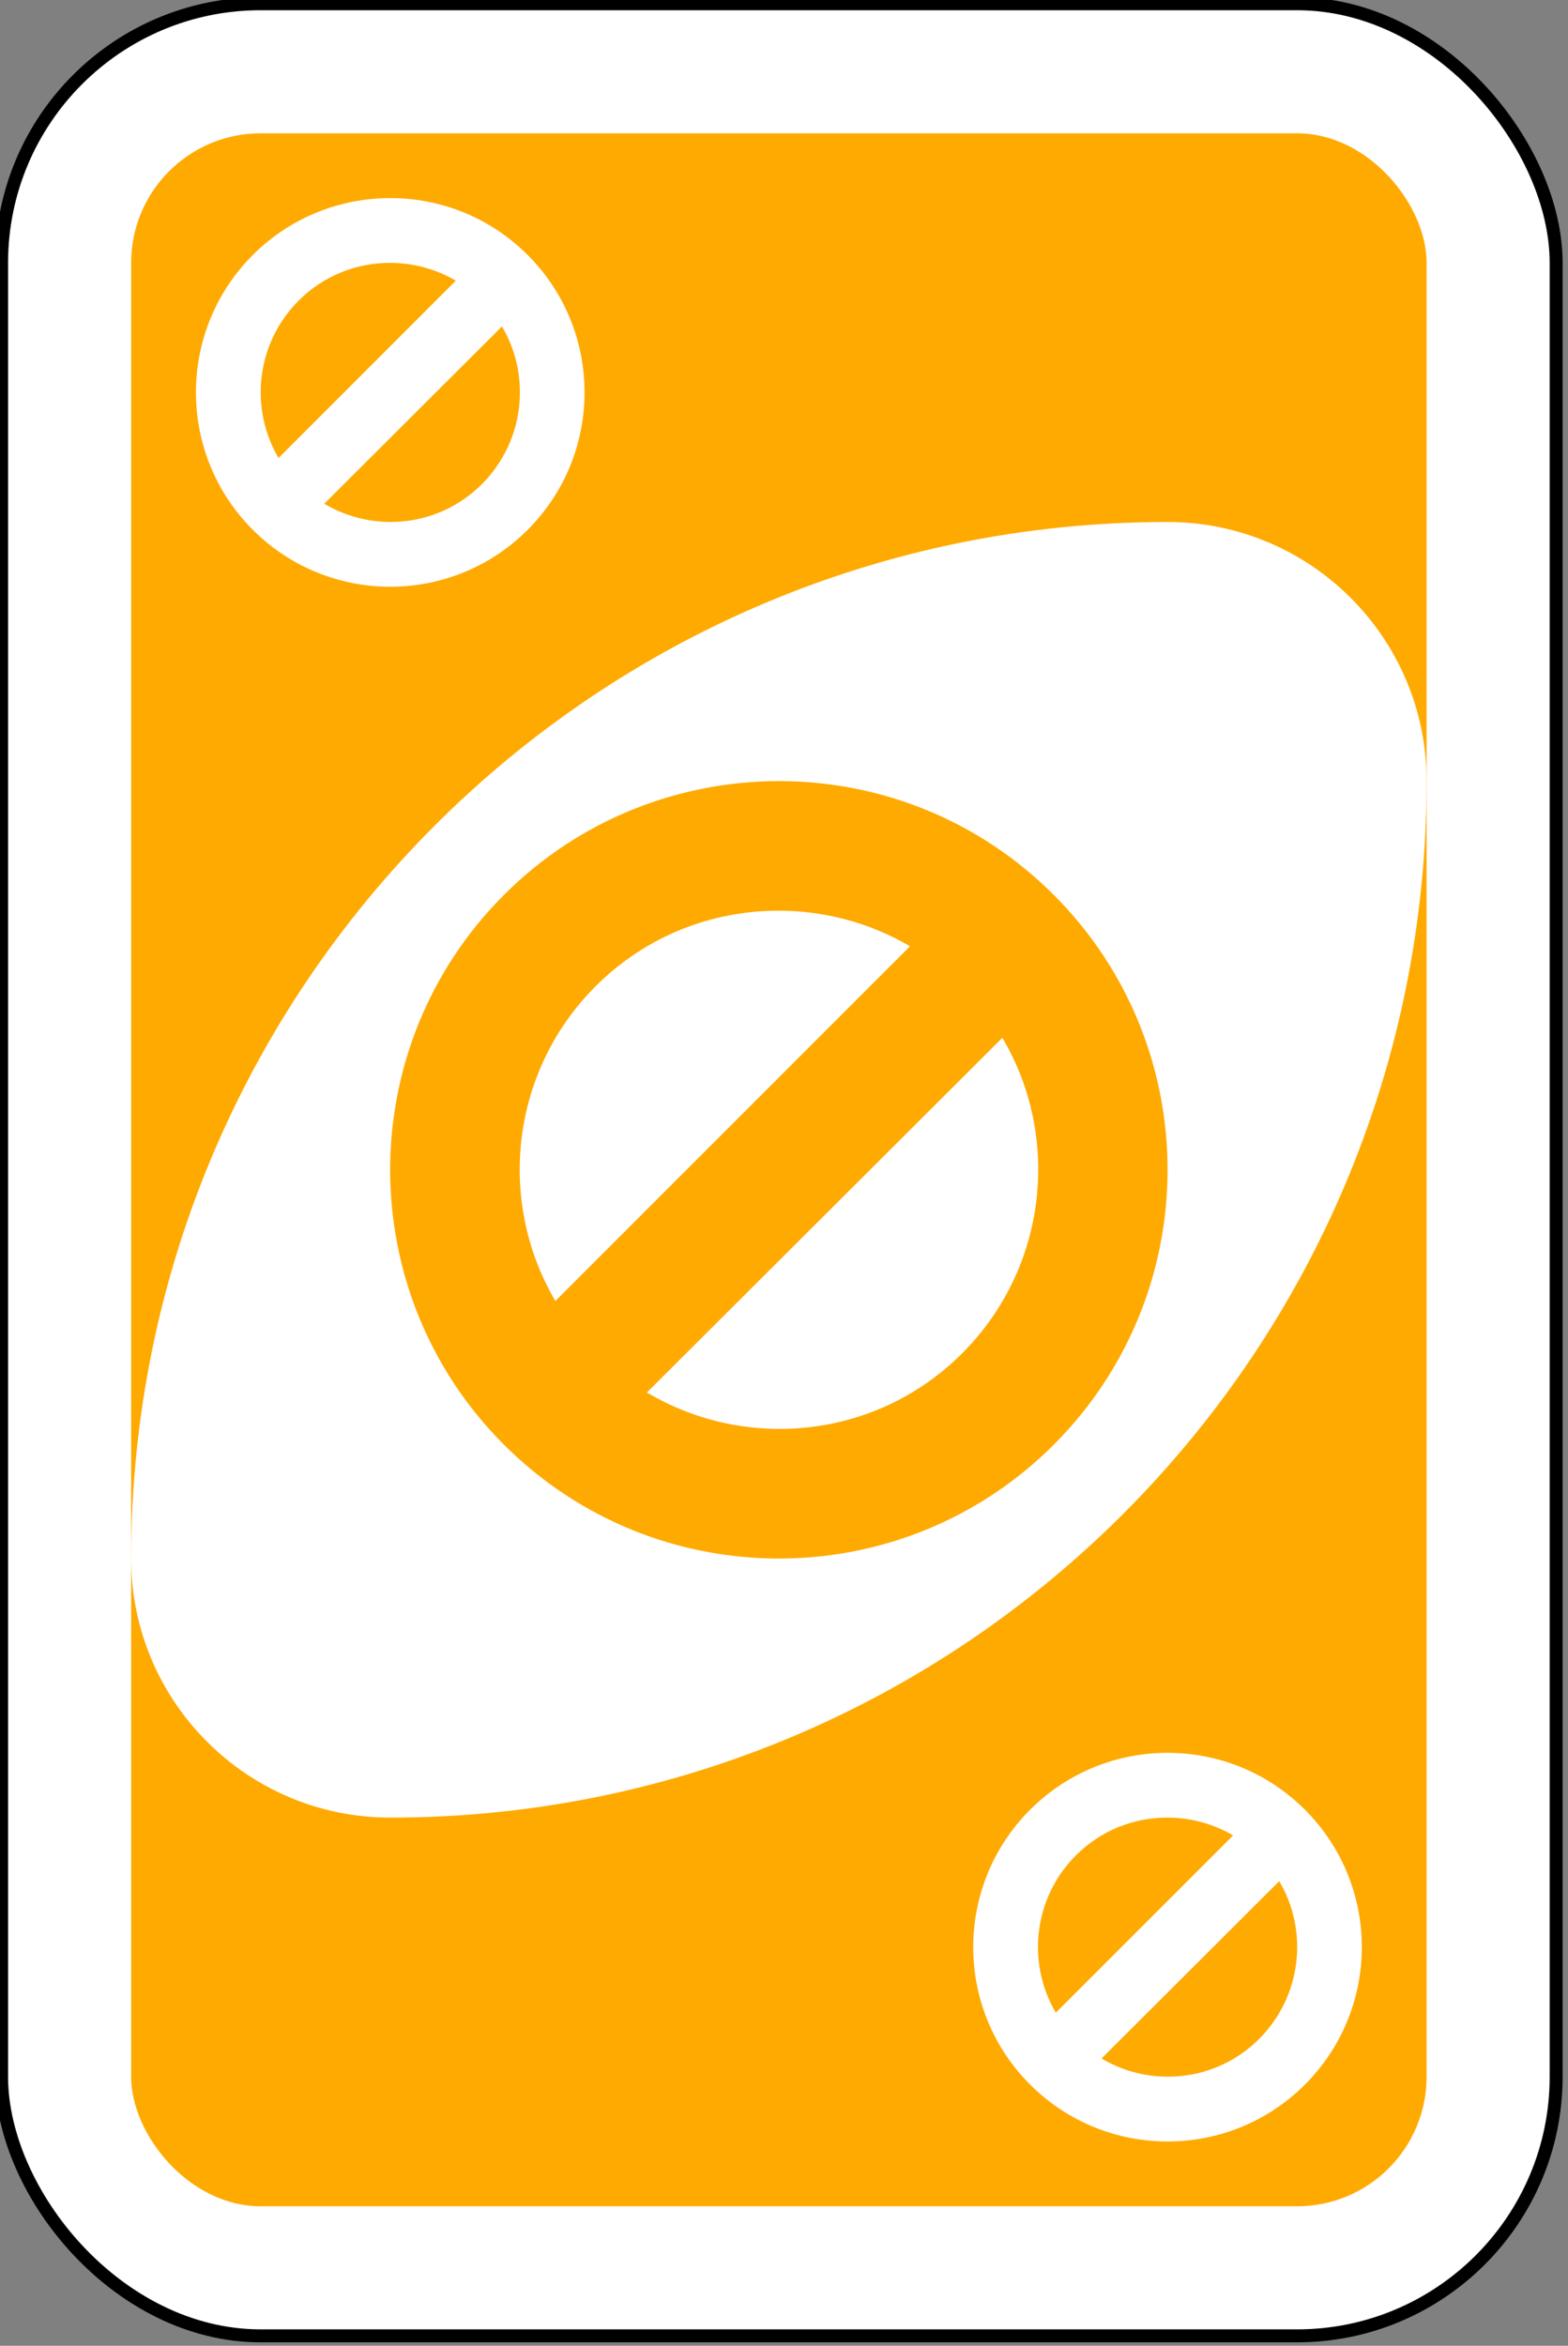 <?xml version="1.0" encoding="UTF-8" standalone="no"?>
<!-- Created with Inkscape (http://www.inkscape.org/) -->

<svg
		xmlns:inkscape="http://www.inkscape.org/namespaces/inkscape"
		xmlns:sodipodi="http://sodipodi.sourceforge.net/DTD/sodipodi-0.dtd"
		width="64.029mm"
		height="95.779mm"
		viewBox="0 0 64.029 95.779"
		version="1.1"
		id="svg1834"
		inkscape:version="1.1 (c68e22c387, 2021-05-23)"
		sodipodi:docname="YELLOW_SKIP.svg"
		xmlns="http://www.w3.org/2000/svg"
>
	<rect x="0" y="0" width="64.029" height="95.779" fill="#808080" stroke="none"/>
	<sodipodi:namedview
			id="namedview1836"
			pagecolor="#ffffff"
			bordercolor="#666666"
			borderopacity="1.0"
			inkscape:pageshadow="2"
			inkscape:pageopacity="0.0"
			inkscape:pagecheckerboard="0"
			inkscape:document-units="mm"
			showgrid="false"
			fit-margin-top="0"
			fit-margin-left="0"
			fit-margin-right="0"
			fit-margin-bottom="0"
			inkscape:zoom="0.77771465"
			inkscape:cx="-446.82198"
			inkscape:cy="61.076386"
			inkscape:window-width="2560"
			inkscape:window-height="1373"
			inkscape:window-x="2391"
			inkscape:window-y="-9"
			inkscape:window-maximized="1"
			inkscape:current-layer="layer1"/>
	<defs
			id="defs1831"/>
	<g
			inkscape:label="Ebene 1"
			inkscape:groupmode="layer"
			id="layer1"
			transform="translate(-101.346,-132.42)">
		<g
				transform="matrix(1.058,0,0,1.058,-533.389,-219.066)"
				id="g6635-3">
			<rect
					width="60"
					height="90"
					rx="10"
					ry="10"
					x="600"
					y="332.362"
					id="rect2987-8-5-81-5-0"
					style="fill:#ffffff;fill-opacity:1;fill-rule:evenodd;stroke:#000000;stroke-width:0.5;stroke-miterlimit:4;stroke-dasharray:none"/>
			<rect
					width="50"
					height="80"
					rx="5"
					ry="5"
					x="605"
					y="337.362"
					id="rect3757-26-33-5-3-1"
					style="fill:#ffaa00;fill-opacity:1;fill-rule:evenodd;stroke:none"/>
			<path
					d="m 645,352.362 c -22.091,0 -40,17.909 -40,40 0,5.523 4.477,10 10,10 22.091,0 40,-17.909 40,-40 0,-5.523 -4.477,-10 -10,-10 z"
					id="path3773-0-4-8-4-60-3-86-2-2"
					style="fill:#ffffff;fill-opacity:1;fill-rule:evenodd;stroke:none"/>
			<path
					d="m 630.031,362.362 c -3.839,-0.005 -7.692,1.45 -10.625,4.375 -5.865,5.85 -5.881,15.353 -0.031,21.219 5.85,5.865 15.353,5.881 21.219,0.031 5.865,-5.85 5.881,-15.353 0.031,-21.219 -2.925,-2.933 -6.755,-4.401 -10.594,-4.406 z m -0.031,5 c 1.75,0.002 3.508,0.46 5.062,1.375 l -13.688,13.688 c -2.26,-3.838 -1.737,-8.866 1.562,-12.156 1.955,-1.95 4.503,-2.91 7.062,-2.906 z m 8.625,4.906 c 2.276,3.841 1.743,8.89 -1.562,12.188 -3.303,3.294 -8.323,3.778 -12.156,1.5 z"
					id="path5897-6-5-9"
					style="fill:#ffaa00;fill-opacity:1;fill-rule:evenodd;stroke:none"/>
			<path
					d="m 615.016,339.862 c -1.919,-0.003 -3.845,0.725 -5.311,2.187 -2.932,2.925 -2.94,7.676 -0.016,10.608 2.925,2.932 7.675,2.94 10.607,0.016 2.932,-2.925 2.94,-7.676 0.016,-10.608 -1.462,-1.466 -3.377,-2.2 -5.296,-2.203 z m -0.016,2.5 c 0.875,9.9e-4 1.754,0.23 2.531,0.687 l -6.842,6.843 c -1.13,-1.919 -0.868,-4.432 0.781,-6.078 0.977,-0.975 2.251,-1.455 3.531,-1.453 z m 4.312,2.453 c 1.138,1.92 0.872,4.445 -0.781,6.093 -1.651,1.647 -4.161,1.889 -6.077,0.75 z"
					id="path5897-6-8-2-0"
					style="fill:#ffffff;fill-opacity:1;fill-rule:evenodd;stroke:none"/>
			<path
					d="m 645.016,399.862 c -1.919,-0.003 -3.845,0.725 -5.311,2.187 -2.932,2.925 -2.94,7.676 -0.016,10.608 2.925,2.932 7.675,2.94 10.607,0.016 2.932,-2.925 2.94,-7.676 0.016,-10.608 -1.462,-1.466 -3.377,-2.2 -5.296,-2.203 z m -0.016,2.5 c 0.875,9.9e-4 1.754,0.23 2.531,0.687 l -6.842,6.843 c -1.13,-1.919 -0.868,-4.432 0.781,-6.078 0.977,-0.975 2.251,-1.455 3.531,-1.453 z m 4.312,2.453 c 1.138,1.92 0.872,4.445 -0.781,6.093 -1.651,1.647 -4.161,1.889 -6.077,0.75 z"
					id="path5897-6-8-5-3"
					style="fill:#ffffff;fill-opacity:1;fill-rule:evenodd;stroke:none"/>
		</g>
	</g>
</svg>
